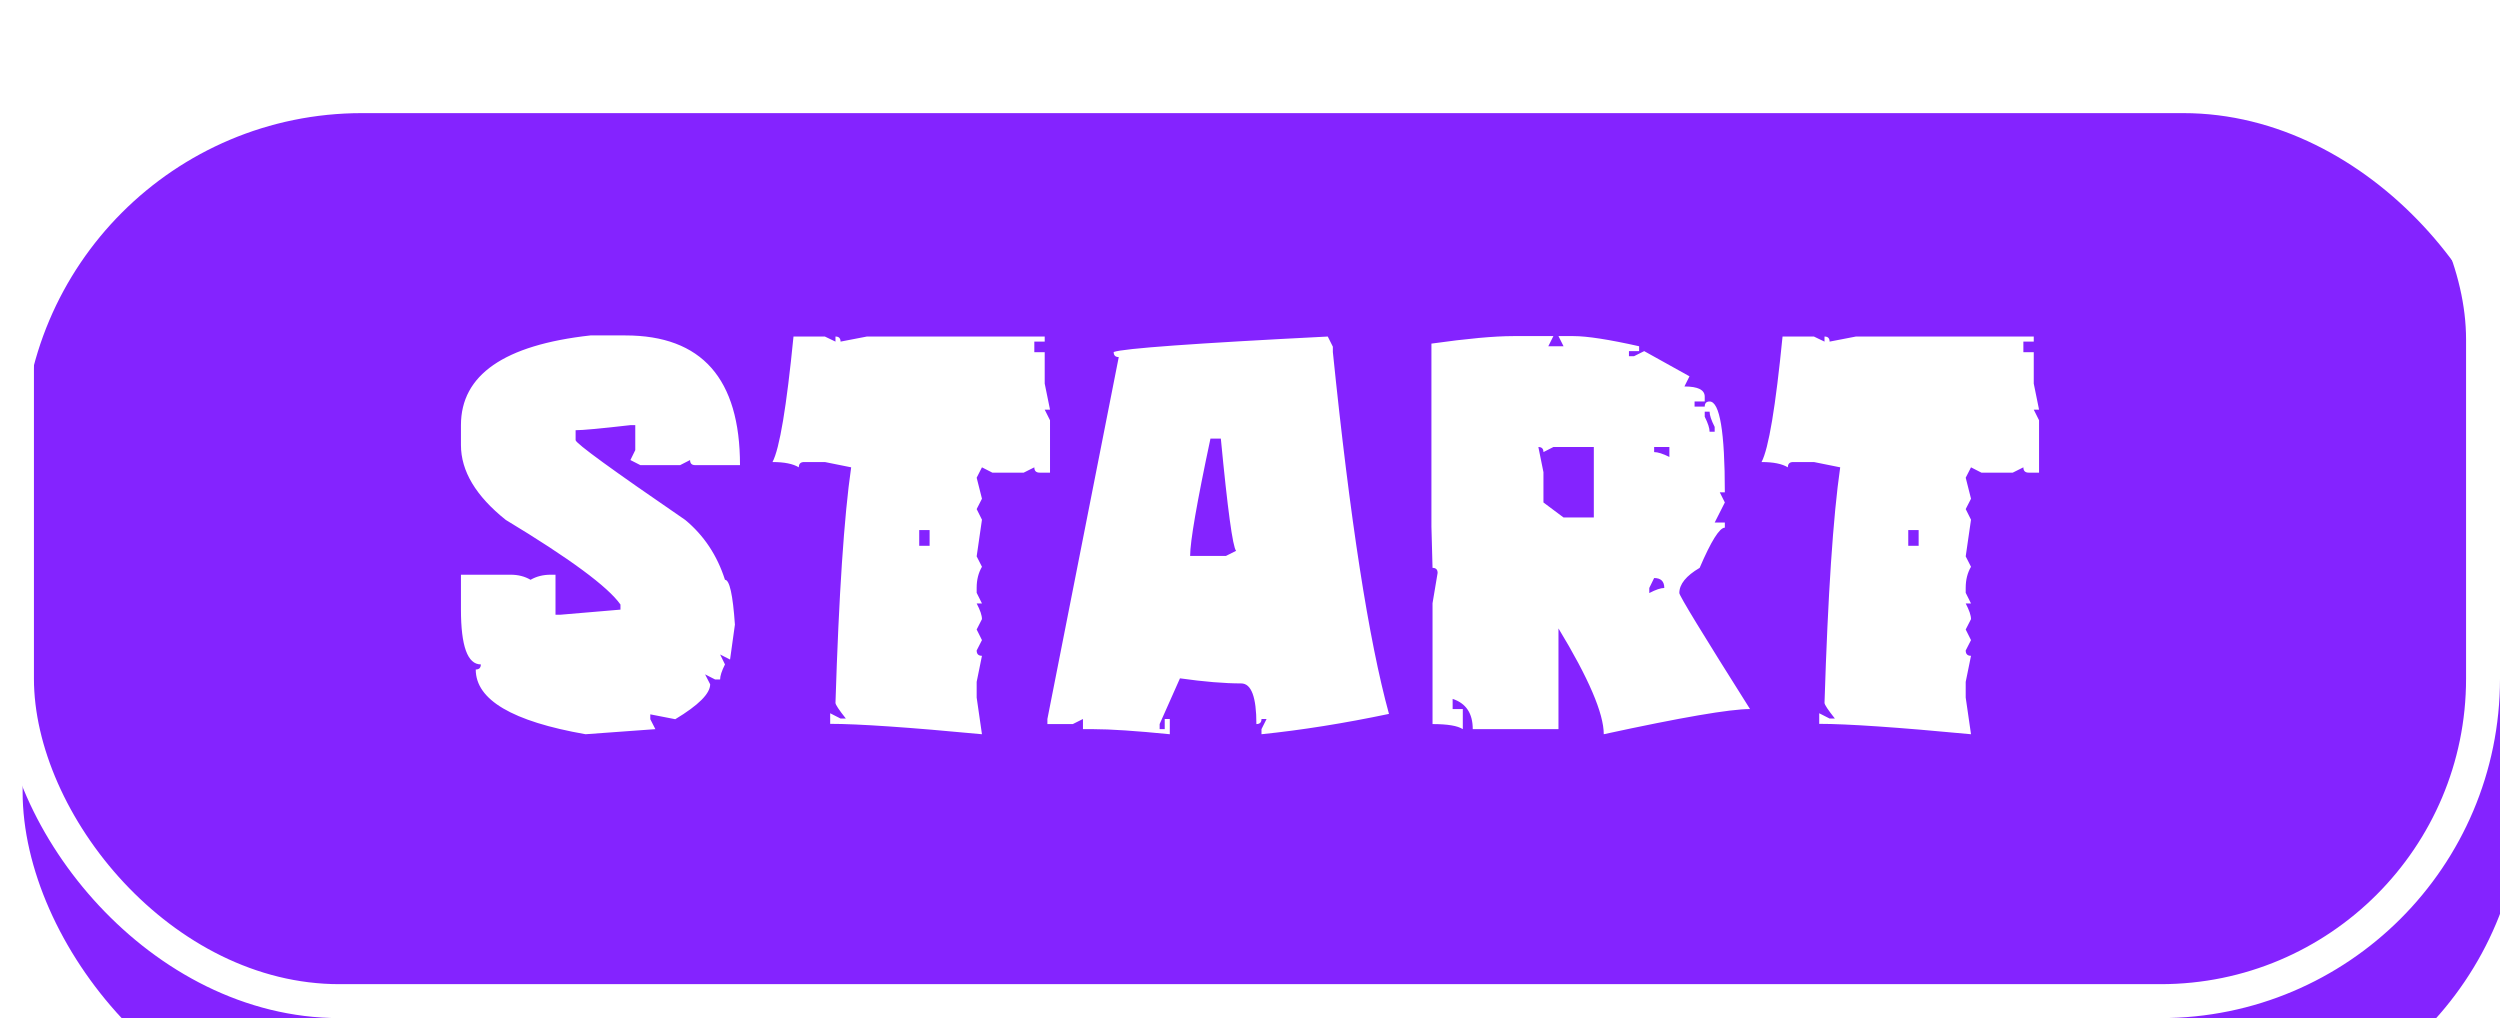 <svg width="221" height="90" viewBox="0 0 221 90" fill="none" xmlns="http://www.w3.org/2000/svg">
<g filter="url(#filter0_ii_73_5)">
<rect width="221" height="90" rx="30" fill="#8423FF"/>
</g>
<rect x="1.5" y="1.5" width="218" height="87" rx="28.5" stroke="white" stroke-width="3"/>
<g filter="url(#filter1_i_73_5)">
<path d="M55.279 25.652C62.037 25.652 65.416 29.474 65.416 37.117H61.451C61.151 37.117 61.002 36.967 61.002 36.668L60.123 37.117H56.607L55.728 36.668L56.158 35.789V33.582H55.728C53.124 33.882 51.509 34.031 50.884 34.031V34.91C50.884 35.184 54.114 37.534 60.572 41.961C62.225 43.328 63.397 45.092 64.088 47.254C64.491 47.254 64.784 48.575 64.966 51.219L64.537 54.305L63.658 53.855L64.088 54.734C63.801 55.307 63.658 55.75 63.658 56.062H63.209L62.33 55.613L62.779 56.492C62.779 57.312 61.75 58.341 59.693 59.578L57.486 59.148V59.578L57.935 60.457L51.763 60.906C45.292 59.773 42.056 57.866 42.056 55.184C42.356 55.184 42.505 55.034 42.505 54.734C41.334 54.734 40.748 53.12 40.748 49.891V46.805H45.142C45.806 46.805 46.392 46.954 46.9 47.254C47.421 46.954 48.013 46.805 48.677 46.805H49.107V50.34H49.556L54.849 49.891V49.441C53.742 47.866 50.364 45.372 44.712 41.961C42.069 39.852 40.748 37.645 40.748 35.34V33.582C40.748 29.142 44.563 26.499 52.193 25.652H55.279ZM70.145 25.75H72.919L73.856 26.199V25.75C74.156 25.75 74.305 25.9 74.305 26.199L76.63 25.75H92.352V26.199H91.434V27.137H92.352V29.91L92.821 32.215H92.352L92.821 33.152V37.781H91.903C91.591 37.781 91.434 37.625 91.434 37.312L90.497 37.781H87.723L86.805 37.312L86.337 38.23L86.805 40.086L86.337 41.004L86.805 41.941L86.337 45.184L86.805 46.102C86.493 46.635 86.337 47.254 86.337 47.957V48.406L86.805 49.344H86.337C86.649 49.943 86.805 50.405 86.805 50.73L86.337 51.648L86.805 52.586L86.337 53.504C86.337 53.816 86.493 53.973 86.805 53.973L86.337 56.277V57.664L86.805 60.906C80.334 60.294 75.862 59.988 73.388 59.988V59.051L74.305 59.52H74.774C74.162 58.751 73.856 58.289 73.856 58.133C74.156 48.575 74.618 41.635 75.243 37.312L72.919 36.844H71.083C70.77 36.844 70.614 37 70.614 37.312C70.106 37 69.332 36.844 68.29 36.844C68.915 35.659 69.533 31.961 70.145 25.75ZM81.259 42.859V44.246H82.177V42.859H81.259ZM117.375 25.75L117.824 26.648V27.117C119.335 41.896 120.988 52.56 122.785 59.109C118.814 59.943 115.057 60.542 111.516 60.906V60.457L111.965 59.559H111.516C111.516 59.858 111.366 60.008 111.066 60.008C111.066 57.612 110.617 56.414 109.719 56.414C108.234 56.414 106.431 56.264 104.309 55.965L102.512 60.008V60.457H102.961V59.559H103.41V60.906C100.402 60.607 98.15 60.457 96.652 60.457H95.734V59.559L94.836 60.008H92.59V59.559L98.898 27.566C98.599 27.566 98.449 27.417 98.449 27.117C99.269 26.805 105.578 26.349 117.375 25.75ZM107.004 34.773C105.806 40.411 105.207 43.868 105.207 45.145H108.371L109.27 44.695C108.97 44.331 108.521 41.023 107.922 34.773H107.004ZM133.765 25.711H137.32L136.87 26.609H138.218L137.769 25.711H139.097C140.295 25.711 142.228 26.01 144.898 26.609V27.039H143.999V27.488H144.448L145.347 27.039L149.351 29.266L148.902 30.164C150.099 30.164 150.698 30.463 150.698 31.062V31.492H149.8V31.941H150.698C150.698 31.642 150.842 31.492 151.128 31.492C152.027 31.492 152.476 34.168 152.476 39.52H152.027L152.476 40.418L151.577 42.195H152.476V42.645C152.007 42.645 151.265 43.829 150.249 46.199C149.051 46.902 148.452 47.645 148.452 48.426C148.452 48.66 150.536 52.078 154.702 58.68C152.918 58.68 148.609 59.422 141.773 60.906C141.773 59.07 140.438 55.952 137.769 51.551V60.457H130.191C130.191 59.064 129.598 58.172 128.413 57.781V58.68H129.312V60.457C128.856 60.158 127.964 60.008 126.636 60.008V49.324L127.085 46.648C127.085 46.349 126.935 46.199 126.636 46.199L126.538 42.547V26.375C129.689 25.932 132.098 25.711 133.765 25.711ZM150.698 32.391V32.84C150.985 33.413 151.128 33.855 151.128 34.168H151.577V33.738C151.278 33.152 151.128 32.703 151.128 32.391H150.698ZM135.991 35.516L136.441 37.742V40.418L138.218 41.746H140.894V35.516H137.32L136.441 35.965C136.441 35.665 136.291 35.516 135.991 35.516ZM146.226 35.516V35.965C146.551 35.965 147.001 36.108 147.573 36.395V35.516H146.226ZM146.226 47.098L145.796 47.977V48.426C146.369 48.126 146.812 47.977 147.124 47.977C147.124 47.391 146.825 47.098 146.226 47.098ZM157.577 25.75H160.35L161.287 26.199V25.75C161.587 25.75 161.737 25.9 161.737 26.199L164.061 25.75H179.784V26.199H178.866V27.137H179.784V29.91L180.252 32.215H179.784L180.252 33.152V37.781H179.334C179.022 37.781 178.866 37.625 178.866 37.312L177.928 37.781H175.155L174.237 37.312L173.768 38.23L174.237 40.086L173.768 41.004L174.237 41.941L173.768 45.184L174.237 46.102C173.924 46.635 173.768 47.254 173.768 47.957V48.406L174.237 49.344H173.768C174.08 49.943 174.237 50.405 174.237 50.73L173.768 51.648L174.237 52.586L173.768 53.504C173.768 53.816 173.924 53.973 174.237 53.973L173.768 56.277V57.664L174.237 60.906C167.765 60.294 163.293 59.988 160.819 59.988V59.051L161.737 59.52H162.205C161.593 58.751 161.287 58.289 161.287 58.133C161.587 48.575 162.049 41.635 162.674 37.312L160.35 36.844H158.514C158.202 36.844 158.045 37 158.045 37.312C157.537 37 156.763 36.844 155.721 36.844C156.346 35.659 156.965 31.961 157.577 25.75ZM168.69 42.859V44.246H169.608V42.859H168.69Z" fill="white"/>
</g>
<defs>
<filter id="filter0_ii_73_5" x="0" y="-4" width="223" height="104" filterUnits="userSpaceOnUse" color-interpolation-filters="sRGB">
<feFlood flood-opacity="0" result="BackgroundImageFix"/>
<feBlend mode="normal" in="SourceGraphic" in2="BackgroundImageFix" result="shape"/>
<feColorMatrix in="SourceAlpha" type="matrix" values="0 0 0 0 0 0 0 0 0 0 0 0 0 0 0 0 0 0 127 0" result="hardAlpha"/>
<feOffset dx="2" dy="24"/>
<feGaussianBlur stdDeviation="5"/>
<feComposite in2="hardAlpha" operator="arithmetic" k2="-1" k3="1"/>
<feColorMatrix type="matrix" values="0 0 0 0 0.669 0 0 0 0 0.347 0 0 0 0 0.992 0 0 0 1 0"/>
<feBlend mode="normal" in2="shape" result="effect1_innerShadow_73_5"/>
<feColorMatrix in="SourceAlpha" type="matrix" values="0 0 0 0 0 0 0 0 0 0 0 0 0 0 0 0 0 0 127 0" result="hardAlpha"/>
<feOffset dy="-14"/>
<feGaussianBlur stdDeviation="2"/>
<feComposite in2="hardAlpha" operator="arithmetic" k2="-1" k3="1"/>
<feColorMatrix type="matrix" values="0 0 0 0 0.424 0 0 0 0 0.121 0 0 0 0 0.808 0 0 0 1 0"/>
<feBlend mode="normal" in2="effect1_innerShadow_73_5" result="effect2_innerShadow_73_5"/>
</filter>
<filter id="filter1_i_73_5" x="40.748" y="25.652" width="139.505" height="39.254" filterUnits="userSpaceOnUse" color-interpolation-filters="sRGB">
<feFlood flood-opacity="0" result="BackgroundImageFix"/>
<feBlend mode="normal" in="SourceGraphic" in2="BackgroundImageFix" result="shape"/>
<feColorMatrix in="SourceAlpha" type="matrix" values="0 0 0 0 0 0 0 0 0 0 0 0 0 0 0 0 0 0 127 0" result="hardAlpha"/>
<feOffset dy="4"/>
<feGaussianBlur stdDeviation="2"/>
<feComposite in2="hardAlpha" operator="arithmetic" k2="-1" k3="1"/>
<feColorMatrix type="matrix" values="0 0 0 0 0 0 0 0 0 0 0 0 0 0 0 0 0 0 0.25 0"/>
<feBlend mode="normal" in2="shape" result="effect1_innerShadow_73_5"/>
</filter>
</defs>
</svg>
